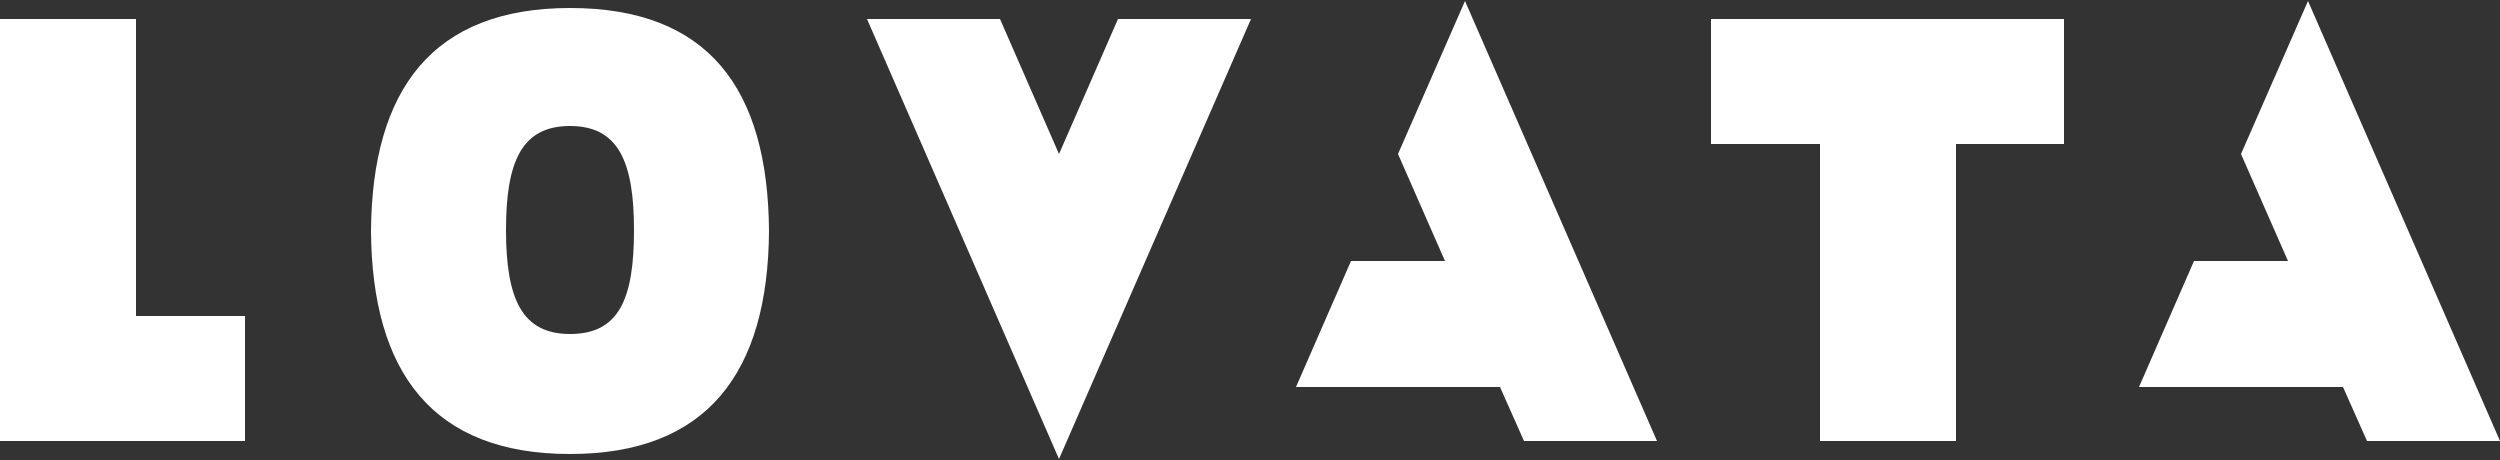 <svg xmlns="http://www.w3.org/2000/svg" width="250" height="46" viewBox="0 0 250 46">
	<rect x="0" y="0" width="250" height="46" fill="#333333" stroke="none"/>
	<title>LOVATA-logo-250×46-default</title>
	<g>
		<polygon fill="#ffffff" points="171.1,14.4 182,14.4 182,44.1 195.6,44.1 195.6,14.4 206.4,14.4 206.4,1.9 171.1,1.9"/>
		<polygon fill="#ffffff" points="13.6,1.9 0,1.9 0,44.1 24.5,44.1 24.5,31.6 13.6,31.6"/>
		<path fill="#ffffff" d="M57,0.8c-13.7,0-19.8,8.1-19.9,22.3c0.1,14.2,6.2,22.3,19.9,22.3s19.8-8.1,19.9-22.3C76.8,8.8,70.8,0.8,57,0.8z M57,33.4
		c-4.8,0-6.4-3.5-6.4-10.4s1.6-10.4,6.4-10.4s6.4,3.5,6.4,10.4S61.9,33.4,57,33.4z"/>
		<polygon fill="#ffffff" points="105.9,15.4 100,1.9 86.7,1.9 105.9,45.9 125.1,1.9 111.8,1.9"/>
		<polygon fill="#ffffff" points="139.8,15.4 144.5,26.1 135.1,26.1 129.6,38.7 150,38.7 152.4,44.1 165.7,44.1 146.5,0.1"/>
		<polygon fill="#ffffff" points="230.8,0.1 224.1,15.4 228.8,26.1 219.4,26.1 213.9,38.7 234.3,38.7 236.7,44.1 250,44.1"/>
	</g>
</svg>
